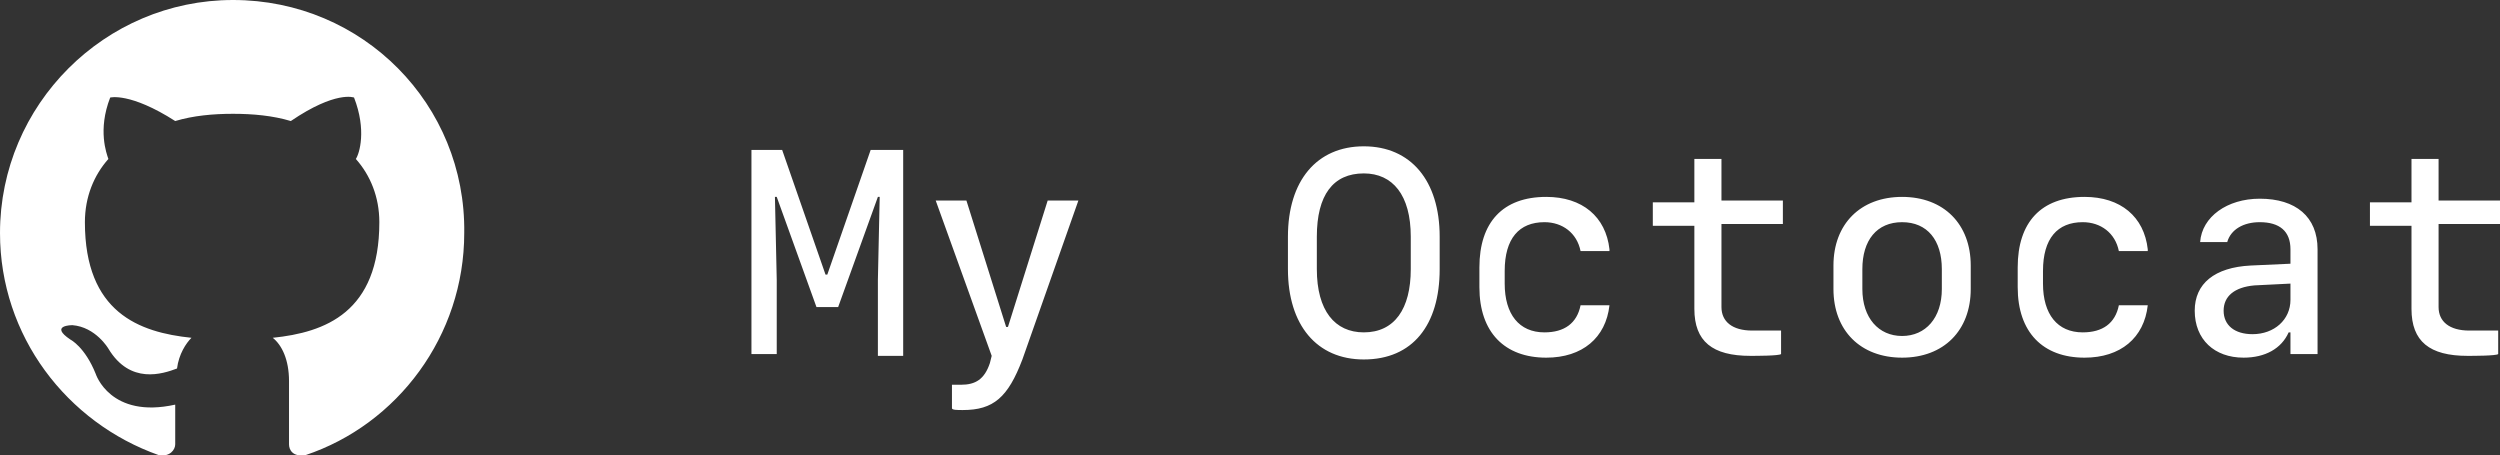 <svg xmlns="http://www.w3.org/2000/svg" viewBox="0 0 138.4 25.2"><rect x="0" y="0" width="138.4" height="25.2" fill="#333333" stroke="none"/><path d="M43 15.5l-.1-4.6h.1l2.2 6.1h1.2l2.2-6.1h.1l-.1 4.6v4.2H50V8.3h-1.8l-2.4 6.9h-.1l-2.4-6.9h-1.7v11.3H43v-4.1zm10.3 7.2c1.7 0 2.5-.7 3.3-2.8l3.1-8.8H58l-2.2 7h-.1l-2.2-7h-1.7l3.1 8.6-.1.4c-.3.9-.8 1.2-1.6 1.2h-.5v1.3c0 .1.3.1.6.1zm26.4-7.8v-1.8c0-3.1-1.6-5-4.2-5s-4.2 1.9-4.2 5v1.8c0 3.1 1.6 5 4.2 5 2.7 0 4.2-1.9 4.2-5zm-4.2 3.5c-1.6 0-2.6-1.2-2.6-3.5v-1.8c0-2.3.9-3.5 2.6-3.5 1.6 0 2.6 1.2 2.6 3.5v1.8c0 2.2-.9 3.5-2.6 3.5zm13.6-4.6c-.2-1.8-1.5-2.9-3.5-2.9-2.4 0-3.7 1.4-3.7 3.9v1.1c0 2.5 1.4 3.9 3.7 3.9 2 0 3.3-1.1 3.5-2.9h-1.6c-.2 1-.9 1.5-2 1.5-1.4 0-2.2-1-2.2-2.7V15c0-1.8.8-2.7 2.2-2.7 1 0 1.8.6 2 1.6h1.6zm4.7-5v2.4h-2.3v1.3h2.3v4.6c0 1.8 1 2.6 3.1 2.6.3 0 1.6 0 1.7-.1v-1.3H97c-1.1 0-1.7-.5-1.7-1.3v-4.6h3.4v-1.3h-3.4V8.8h-1.5zm11.5 11c2.3 0 3.8-1.5 3.8-3.8v-1.3c0-2.3-1.5-3.8-3.8-3.8s-3.8 1.5-3.8 3.8V16c0 2.3 1.5 3.8 3.8 3.8zm0-7.5c1.4 0 2.2 1 2.2 2.6V16c0 1.6-.9 2.6-2.2 2.6s-2.2-1-2.2-2.6v-1.1c0-1.6.8-2.6 2.2-2.6zm13.6 1.5c-.2-1.8-1.5-2.9-3.5-2.9-2.4 0-3.7 1.4-3.7 3.9v1.1c0 2.5 1.4 3.9 3.7 3.9 2 0 3.3-1.1 3.5-2.9h-1.6c-.2 1-.9 1.5-2 1.5-1.4 0-2.2-1-2.2-2.7V15c0-1.8.8-2.7 2.2-2.7 1 0 1.8.6 2 1.6h1.6zm5.3 6c1.2 0 2.1-.5 2.5-1.4h.1v1.2h1.5v-5.8c0-1.8-1.2-2.8-3.2-2.8-1.8 0-3.2 1-3.3 2.4h1.5c.2-.7.9-1.1 1.8-1.1 1.1 0 1.7.5 1.7 1.5v.8l-2.2.1c-2 .1-3.1 1-3.1 2.5 0 1.6 1.1 2.6 2.7 2.6zm.5-1.3c-1 0-1.6-.5-1.6-1.3s.6-1.3 1.7-1.4l2-.1v.9c0 1.1-.9 1.9-2.1 1.9zm8.8-9.7v2.4h-2.3v1.3h2.3v4.6c0 1.8 1 2.6 3.1 2.6.3 0 1.6 0 1.7-.1v-1.3h-1.6c-1.1 0-1.7-.5-1.7-1.3v-4.6h3.4v-1.3H135V8.8h-1.5zM12.9 0C5.8 0 0 5.8 0 12.9c0 5.7 3.7 10.5 8.8 12.3.6.1.9-.3.9-.6v-2.2c-3.6.8-4.4-1.7-4.4-1.7-.6-1.5-1.4-1.9-1.4-1.9-1.2-.8.1-.8.1-.8 1.3.1 2 1.3 2 1.3 1.2 2 3 1.4 3.8 1.1.1-.8.5-1.4.8-1.7-2.9-.3-5.9-1.4-5.9-6.4 0-1.4.5-2.6 1.3-3.5-.1-.3-.6-1.6.1-3.4 0 0 1.1-.3 3.6 1.3 1-.3 2.1-.4 3.2-.4s2.2.1 3.2.4c2.5-1.7 3.5-1.3 3.5-1.3.7 1.8.3 3.1.1 3.4.8.9 1.3 2.1 1.3 3.5 0 5-3 6.1-5.9 6.4.5.4.9 1.2.9 2.4v3.5c0 .3.2.7.9.6 5.1-1.7 8.8-6.6 8.8-12.3C25.8 5.8 20.1 0 12.9 0" fill="#FFF"/></svg>
